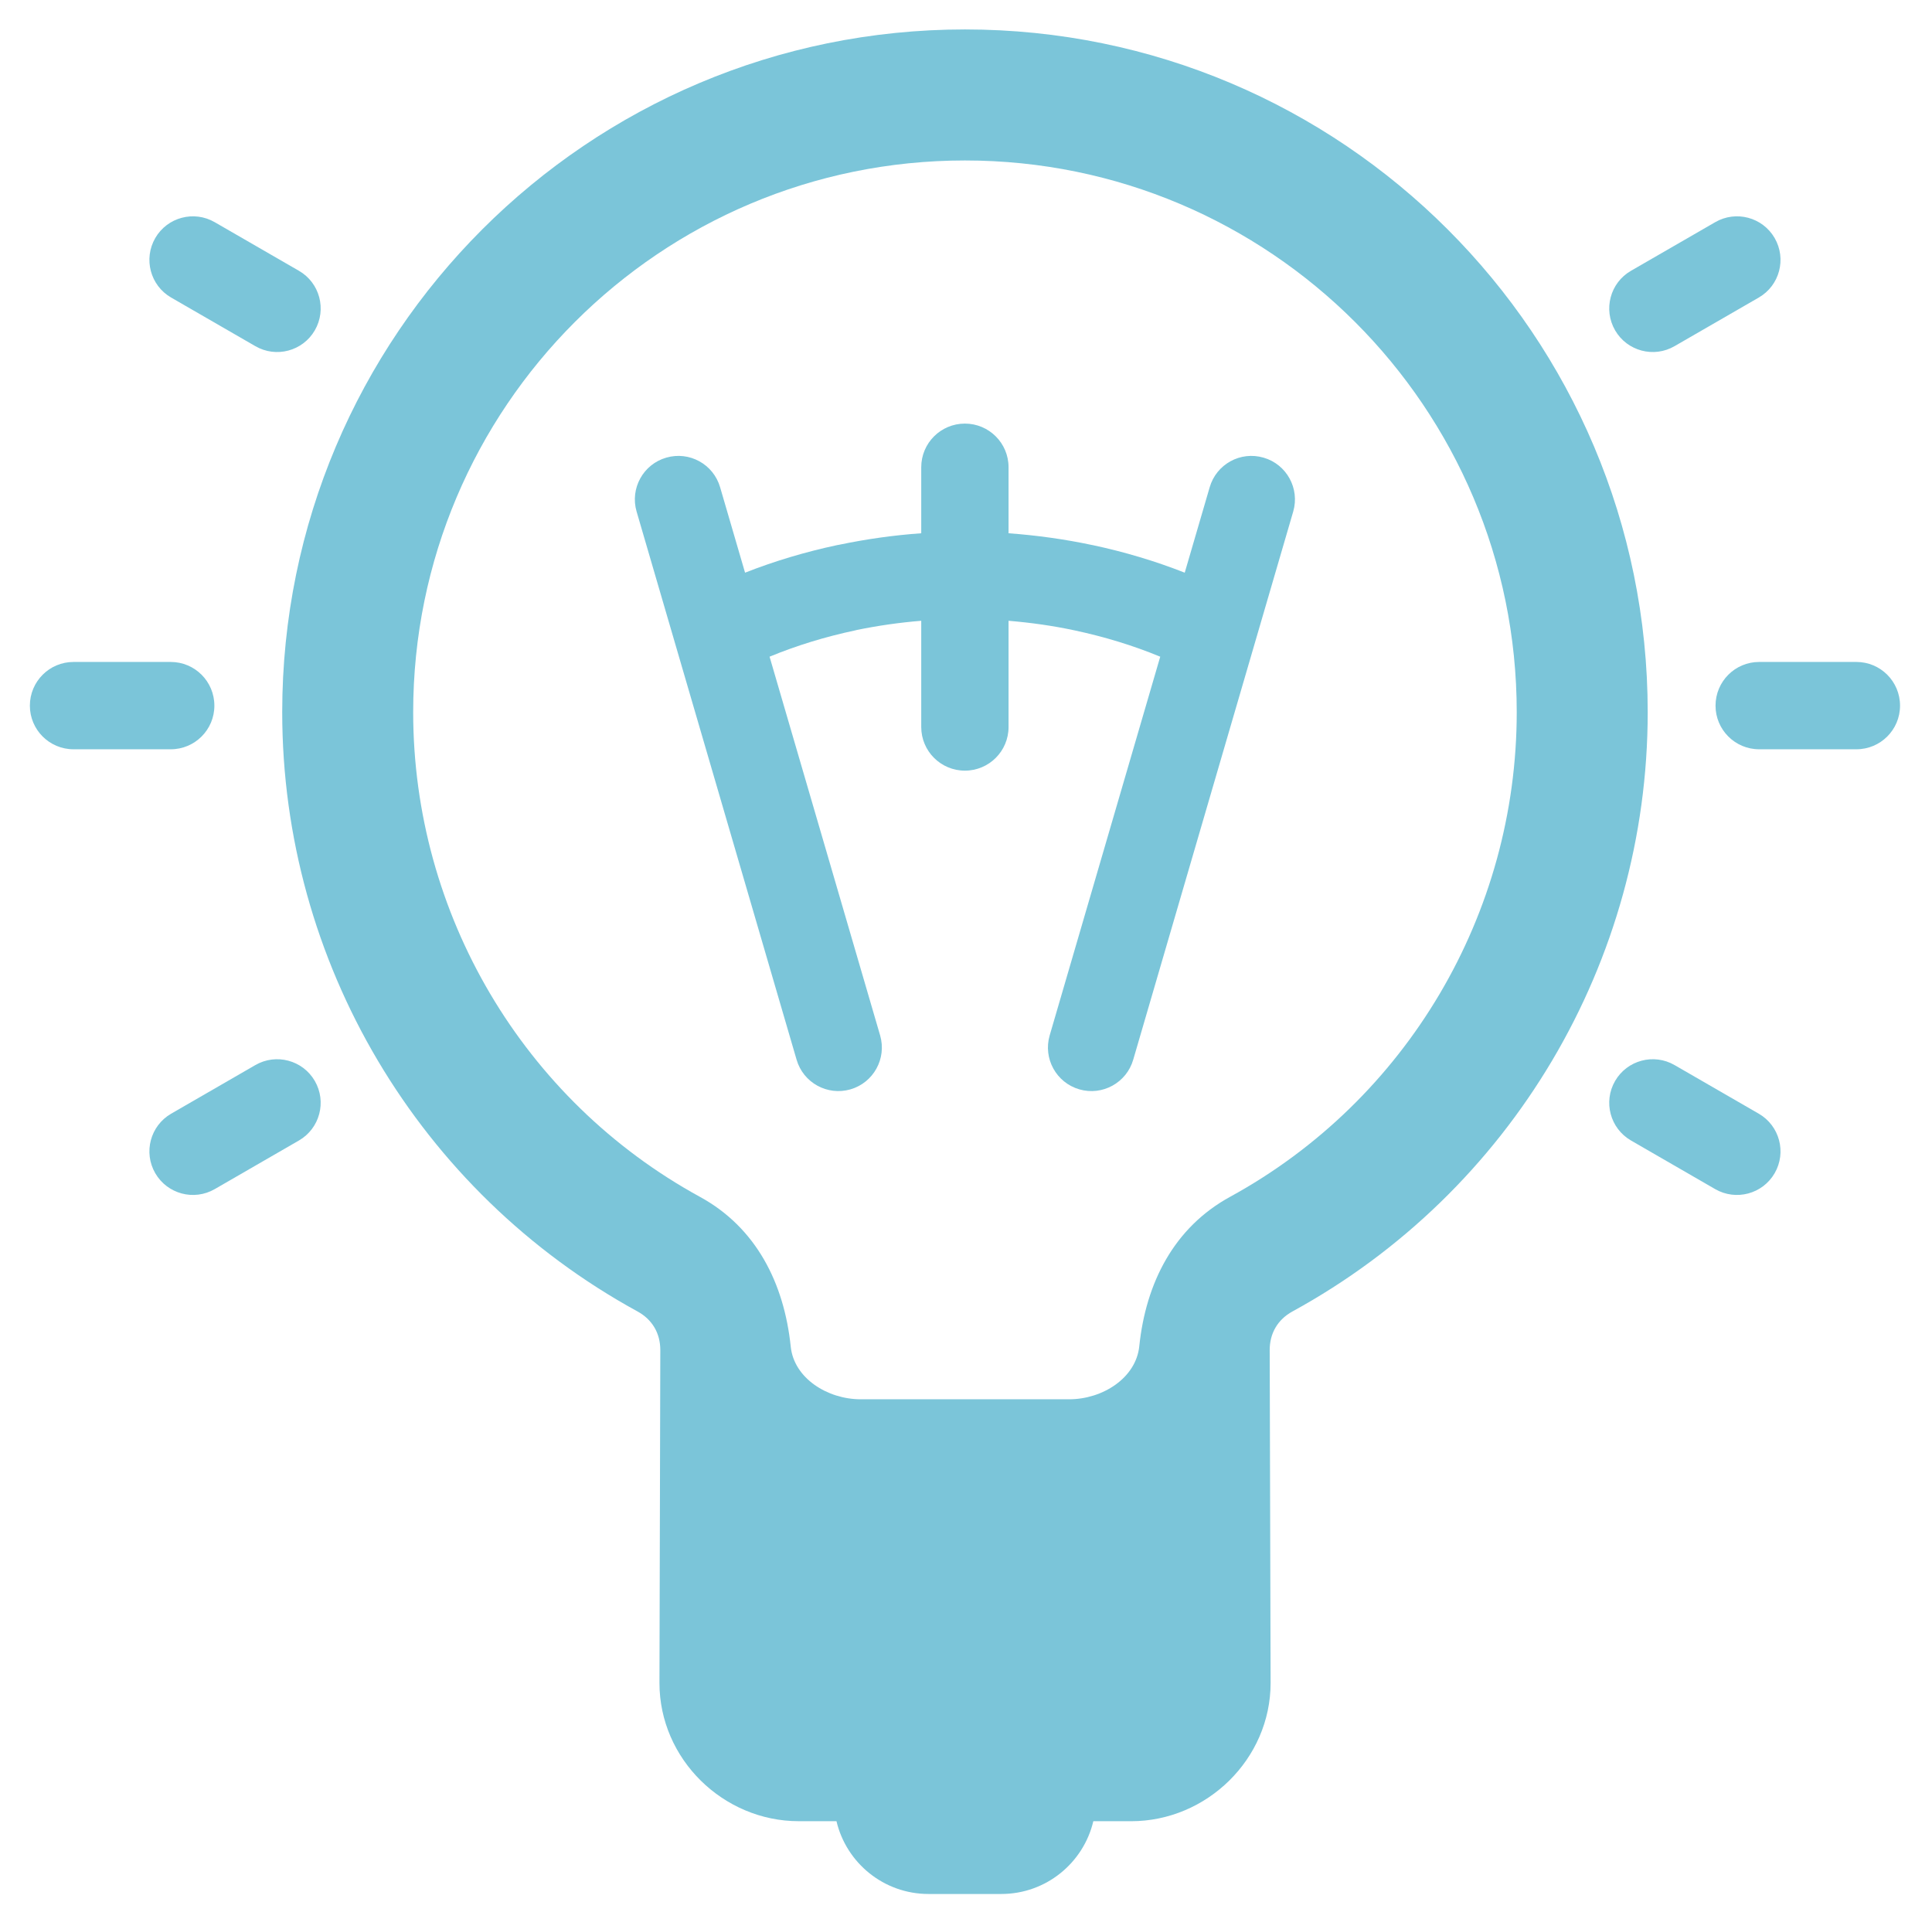 <?xml version="1.0" encoding="UTF-8" standalone="no"?>
<!-- Created with Inkscape (http://www.inkscape.org/) -->

<svg
   xmlns:dc="http://purl.org/dc/elements/1.1/"
   xmlns:cc="http://creativecommons.org/ns#"
   xmlns:rdf="http://www.w3.org/1999/02/22-rdf-syntax-ns#"
   xmlns:svg="http://www.w3.org/2000/svg"
   xmlns="http://www.w3.org/2000/svg"
   version="1.1"
   width="321.295"
   height="320.297"
   id="svg3272">
  <defs
     id="defs3274" />
  <g
     transform="translate(-216.495,-337.928)"
     id="layer1">
    <g
       transform="matrix(0.968,0,0,0.968,11.894,15.708)"
       id="g4085">
      <path
         d="m 347.212,564.203 c 0.565,5.444 6.332,9.042 12.016,9.042 l 35.83,0 c 5.707,0 11.467,-3.637 12.034,-9.109 1.131,-10.906 5.977,-20.406 15.591,-25.665 30.387,-16.621 49.255,-48.632 49.255,-83.254 0,-52.343 -42.439,-94.78 -94.795,-94.78 -52.355,0 -94.794,42.437 -94.794,94.78 0,34.627 18.874,66.638 49.268,83.255 9.639,5.268 14.461,14.801 15.596,25.731 l 0,0 z m 51.986,81.521 c -1.693,7.168 -8.129,12.502 -15.813,12.502 l -12.5,0 c -7.683,0 -14.121,-5.333 -15.813,-12.502 l -6.466,0 c -13.008,0 -23.946,-10.685 -23.946,-23.748 l 0.146,-57.176 c 0.005,-2.883 -1.377,-5.256 -3.911,-6.64 -37.609,-20.563 -61.045,-60.069 -61.045,-102.942 0,-64.762 52.518,-117.289 117.294,-117.289 64.777,0 117.296,52.527 117.296,117.289 0,42.87 -23.431,82.374 -61.033,102.941 -2.534,1.386 -3.914,3.759 -3.909,6.644 l 0.156,57.175 c 0,13.07 -10.965,23.748 -23.969,23.748 l -6.486,0 0,0"
         id="path22"
         style="fill:#7bc5d9;fill-opacity:1;fill-rule:nonzero;stroke:none" />
      <path
         d="m 491.562,528.787 c -3.575,-2.07 -4.795,-6.649 -2.725,-10.224 2.07,-3.575 6.649,-4.797 10.224,-2.725 l 14.461,8.35 c 3.577,2.07 4.797,6.649 2.725,10.224 -2.07,3.575 -6.649,4.795 -10.224,2.725 l -14.461,-8.35 0,0 z m 7.499,-136.455 c -3.575,2.078 -8.154,0.855 -10.224,-2.715 -2.07,-3.587 -0.85,-8.162 2.725,-10.224 l 14.461,-8.347 c 3.575,-2.078 8.154,-0.855 10.224,2.715 2.072,3.587 0.851,8.162 -2.725,10.224 l -14.461,8.347 0,0 z m 14.531,69.254 c -4.141,0 -7.5,-3.352 -7.5,-7.492 0,-4.157 3.359,-7.509 7.5,-7.509 l 16.698,0 c 4.143,0 7.5,3.352 7.5,7.509 0,4.14 -3.357,7.492 -7.5,7.492 l -16.698,0 0,0 z M 262.725,379.393 c 3.576,2.062 4.796,6.637 2.725,10.224 -2.071,3.57 -6.649,4.793 -10.224,2.715 l -14.461,-8.347 c -3.575,-2.062 -4.796,-6.637 -2.725,-10.224 2.071,-3.57 6.649,-4.793 10.224,-2.715 l 14.461,8.347 0,0 z m -7.5,136.445 c 3.575,-2.072 8.154,-0.85 10.224,2.725 2.071,3.575 0.851,8.154 -2.725,10.224 l -14.461,8.35 c -3.575,2.07 -8.154,0.85 -10.224,-2.725 -2.071,-3.575 -0.851,-8.154 2.725,-10.224 l 14.461,-8.35 0,0 z M 240.694,446.585 c 4.142,0 7.5,3.352 7.5,7.509 0,4.14 -3.358,7.492 -7.5,7.492 l -16.698,0 c -4.141,0 -7.5,-3.352 -7.5,-7.492 0,-4.157 3.359,-7.509 7.5,-7.509 l 16.698,0 0,0"
         id="path24"
         style="fill:#7bc5d9;fill-opacity:1;fill-rule:nonzero;stroke:none" />
      <path
         d="m 320.728,420.741 c -1.148,-3.955 1.134,-8.112 5.097,-9.252 3.964,-1.156 8.109,1.123 9.258,5.095 l 4.282,14.665 c 5.114,-2.011 10.423,-3.587 15.849,-4.743 0.099,-0.017 0.199,-0.034 0.298,-0.05 4.643,-0.972 9.367,-1.643 14.121,-1.978 l 0,-11.347 c 0,-4.14 3.359,-7.492 7.5,-7.492 4.141,0 7.5,3.352 7.5,7.492 l 0,11.347 c 4.847,0.352 9.661,1.022 14.39,2.028 l 0.029,0 0.002,0 c 5.425,1.156 10.735,2.732 15.847,4.743 l 4.284,-14.665 c 1.148,-3.972 5.293,-6.252 9.257,-5.095 3.964,1.14 6.247,5.296 5.099,9.252 l -27.489,94.168 c -1.148,3.964 -5.293,6.245 -9.257,5.097 -3.964,-1.148 -6.247,-5.295 -5.099,-9.258 l 18.996,-65.067 c -4.668,-1.927 -9.614,-3.436 -14.744,-4.525 l 0.002,0 c -3.684,-0.788 -7.468,-1.324 -11.317,-1.643 l 0,18.252 c 0,4.14 -3.359,7.492 -7.5,7.492 -4.141,0 -7.5,-3.352 -7.5,-7.492 l 0,-18.252 c -3.756,0.302 -7.452,0.838 -11.053,1.575 -0.086,0.034 -0.173,0.05 -0.261,0.067 -5.13,1.089 -10.076,2.598 -14.744,4.525 l 18.996,65.067 c 1.148,3.964 -1.135,8.11 -5.097,9.258 -3.966,1.148 -8.11,-1.133 -9.258,-5.097 l -27.488,-94.168 0,0"
         id="path26"
         style="fill:#7bc5d9;fill-opacity:1;fill-rule:nonzero;stroke:none" />
    </g>
  </g>
</svg>
